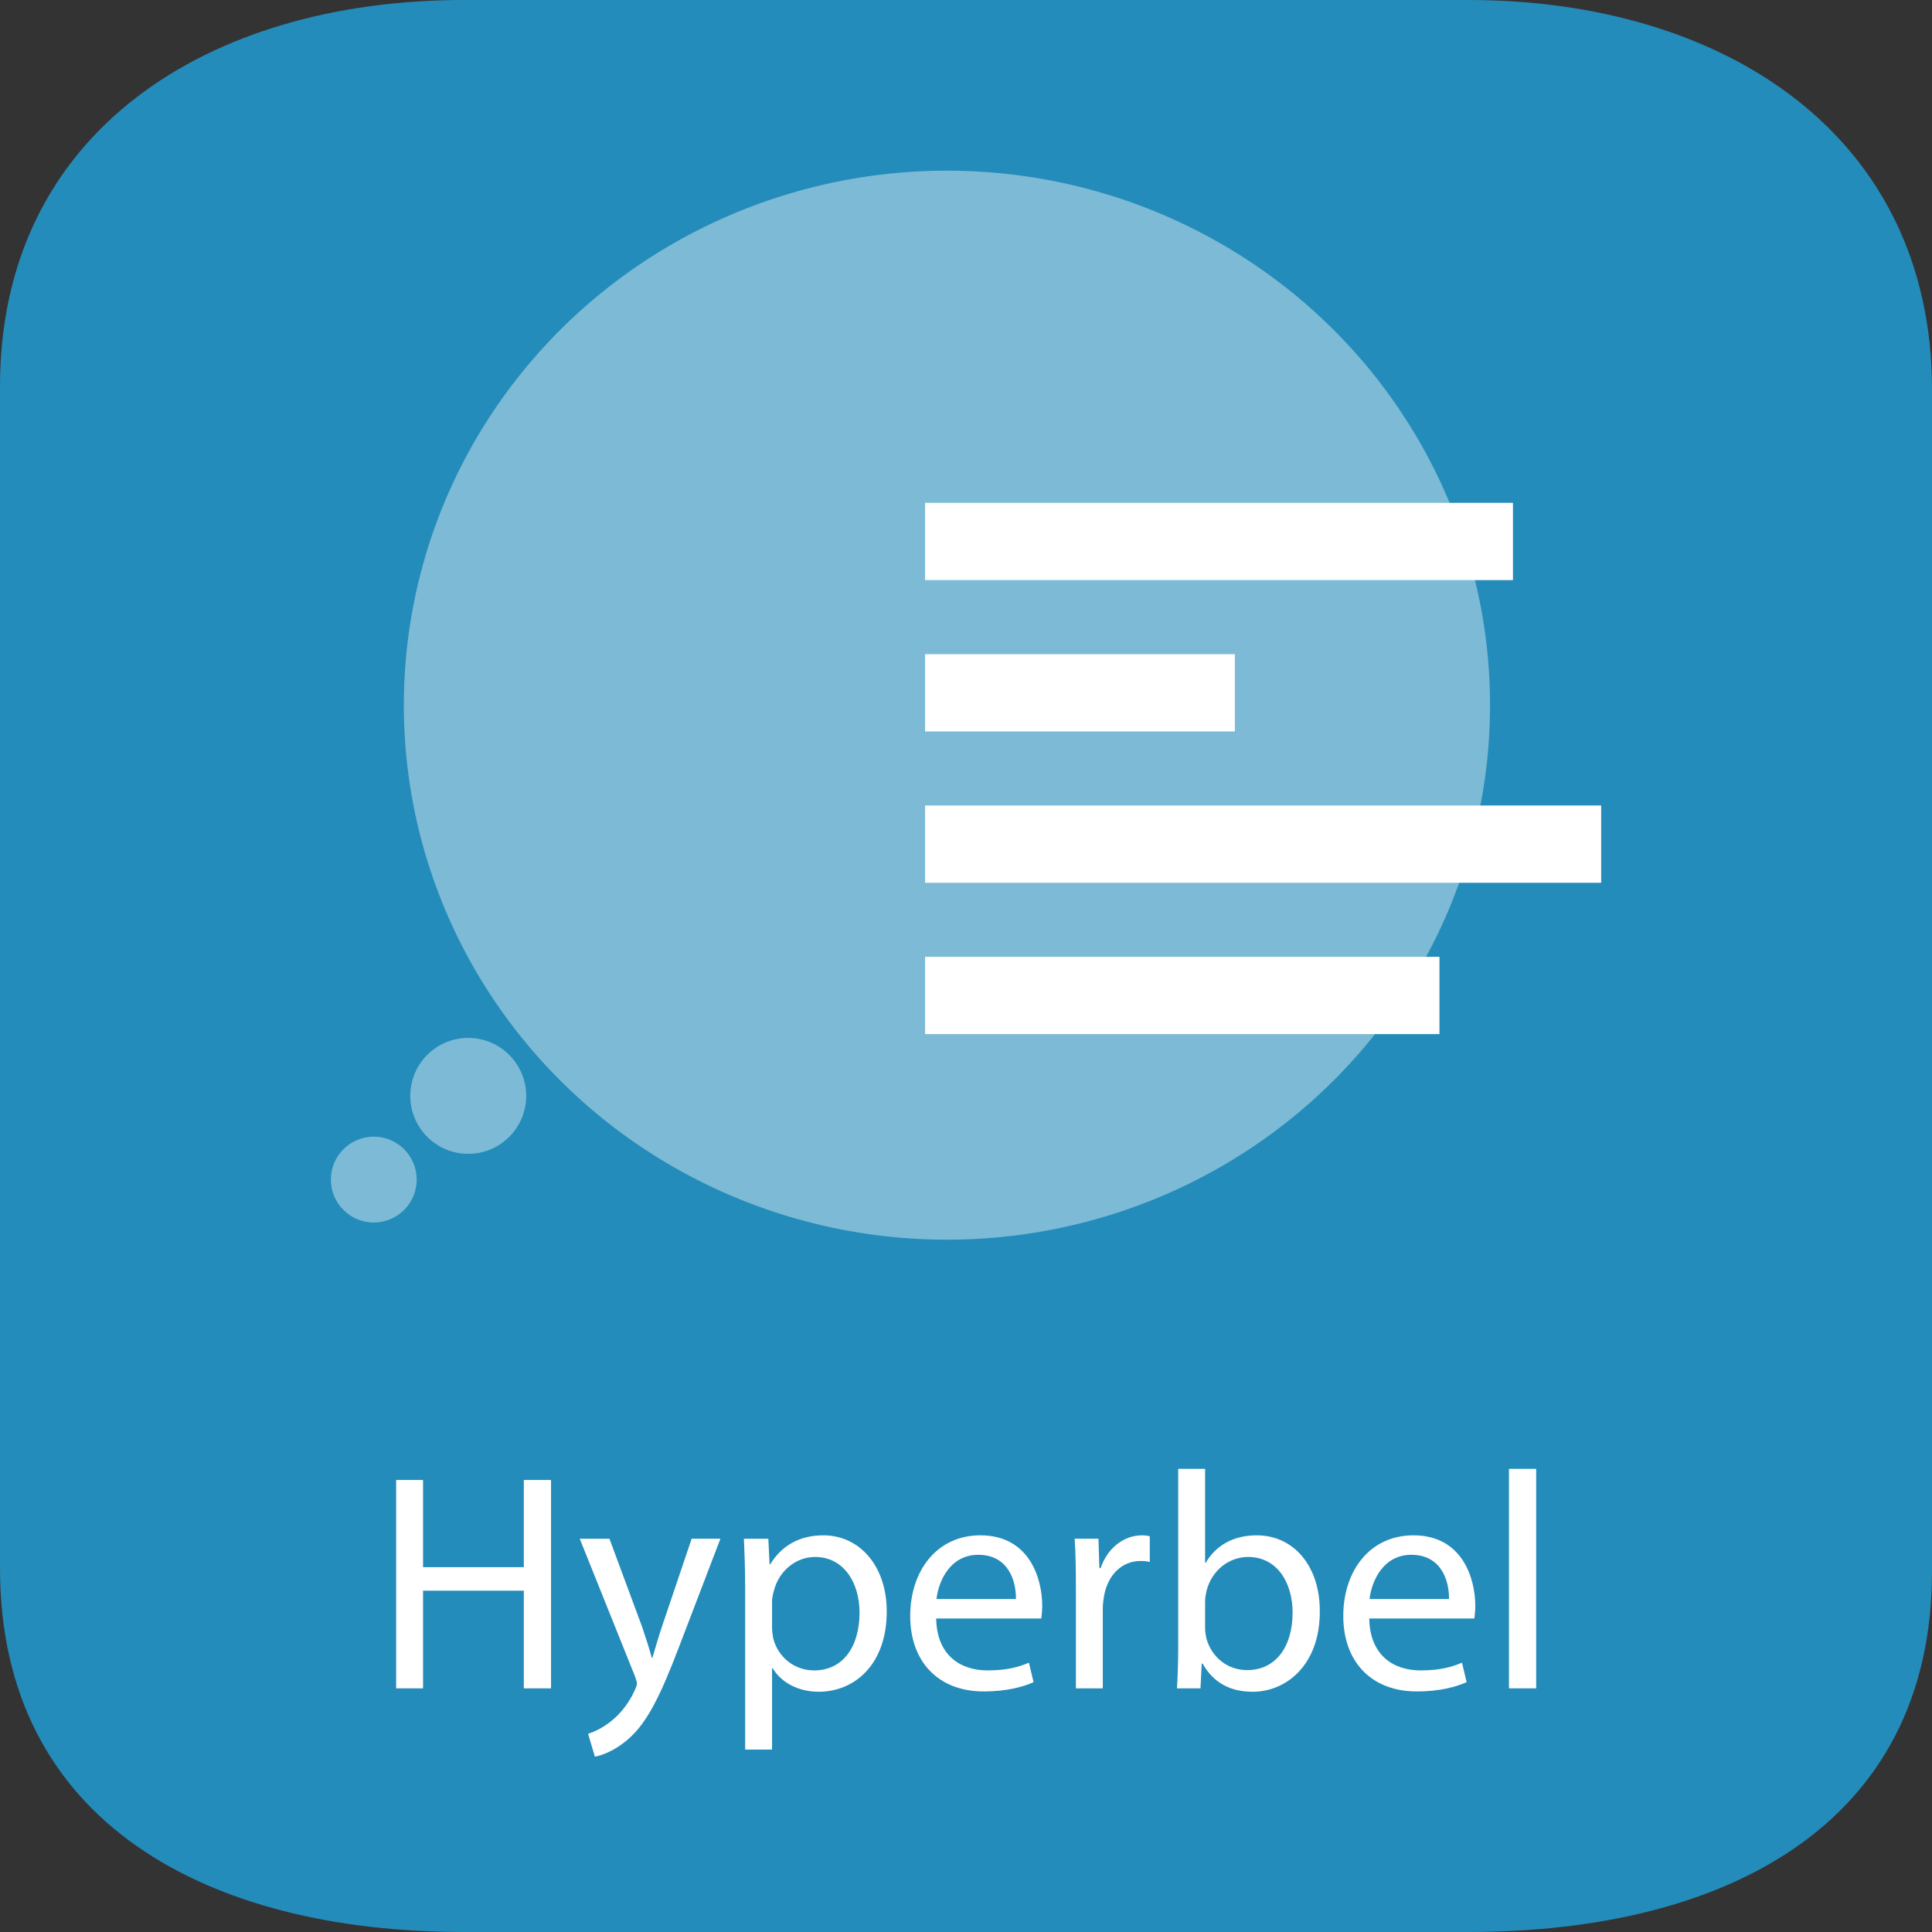 <?xml version="1.0" encoding="utf-8"?>
<!-- Generator: Adobe Illustrator 16.0.3, SVG Export Plug-In . SVG Version: 6.00 Build 0)  -->
<!DOCTYPE svg PUBLIC "-//W3C//DTD SVG 1.1//EN" "http://www.w3.org/Graphics/SVG/1.1/DTD/svg11.dtd">
<svg version="1.1" id="Ebene_1" xmlns:x="http://ns.adobe.com/Extensibility/1.0/" xmlns:i="http://ns.adobe.com/AdobeIllustrator/10.0/" xmlns:graph="http://ns.adobe.com/Graphs/1.0/"
	 xmlns="http://www.w3.org/2000/svg" xmlns:xlink="http://www.w3.org/1999/xlink" x="0px" y="0px" width="300px" height="300px"
	 viewBox="0 0 300 300" enable-background="new 0 0 300 300" xml:space="preserve">
<rect x="0" y="0" width="300" height="300" fill="#333333" stroke="none"/>
<path fill="#248CBA" d="M228,300H72c-39.603,0-72-16.9-72-56.5V60C0,20.4,32.398,0,72,0h156c39.602,0,72,20.9,72,60.5V244
	C300,283.6,267.6,300,228,300z"/>
<rect x="0.758" y="228.086" fill="none" width="298.483" height="79.496"/>
<g enable-background="new    ">
	<path fill="#FFFFFF" d="M65.691,229.812v13.537h15.649v-13.537h4.224v32.354h-4.224v-15.169H65.691v15.169h-4.176v-32.354H65.691z"
		/>
	<path fill="#FFFFFF" d="M94.634,238.932l5.088,13.729c0.528,1.536,1.104,3.36,1.488,4.753h0.096
		c0.432-1.393,0.912-3.169,1.488-4.849l4.608-13.634h4.464l-6.336,16.562c-3.024,7.969-5.088,12.05-7.969,14.546
		c-2.064,1.824-4.128,2.544-5.185,2.736l-1.056-3.553c1.056-0.336,2.448-1.008,3.696-2.064c1.152-0.912,2.592-2.544,3.552-4.704
		c0.192-0.432,0.336-0.769,0.336-1.008c0-0.24-0.096-0.576-0.288-1.104l-8.593-21.41H94.634z"/>
	<path fill="#FFFFFF" d="M115.706,246.517c0-2.977-0.096-5.376-0.192-7.585h3.792l0.192,3.984h0.096
		c1.728-2.832,4.464-4.512,8.257-4.512c5.616,0,9.841,4.752,9.841,11.809c0,8.353-5.088,12.481-10.561,12.481
		c-3.072,0-5.76-1.345-7.152-3.648h-0.096v12.625h-4.176V246.517z M119.882,252.709c0,0.624,0.096,1.2,0.192,1.729
		c0.768,2.928,3.313,4.944,6.336,4.944c4.465,0,7.057-3.648,7.057-8.977c0-4.656-2.448-8.641-6.913-8.641
		c-2.88,0-5.568,2.063-6.384,5.232c-0.144,0.527-0.288,1.151-0.288,1.728V252.709z"/>
	<path fill="#FFFFFF" d="M145.369,251.317c0.096,5.712,3.745,8.064,7.969,8.064c3.023,0,4.848-0.528,6.432-1.2l0.721,3.024
		c-1.488,0.672-4.033,1.44-7.729,1.44c-7.153,0-11.425-4.705-11.425-11.714c0-7.008,4.128-12.528,10.897-12.528
		c7.585,0,9.601,6.672,9.601,10.944c0,0.864-0.096,1.536-0.144,1.969H145.369z M157.754,248.293
		c0.048-2.688-1.104-6.865-5.856-6.865c-4.272,0-6.145,3.937-6.481,6.865H157.754z"/>
	<path fill="#FFFFFF" d="M167.064,246.181c0-2.736-0.048-5.089-0.191-7.249h3.696l0.144,4.561h0.192
		c1.056-3.12,3.601-5.088,6.433-5.088c0.479,0,0.816,0.048,1.2,0.144v3.984c-0.433-0.096-0.864-0.144-1.44-0.144
		c-2.977,0-5.088,2.256-5.664,5.424c-0.097,0.576-0.192,1.248-0.192,1.969v12.385h-4.177V246.181z"/>
	<path fill="#FFFFFF" d="M182.76,262.166c0.096-1.584,0.191-3.937,0.191-6.001v-28.082h4.177v14.594h0.096
		c1.488-2.593,4.177-4.272,7.921-4.272c5.761,0,9.841,4.8,9.793,11.856c0,8.305-5.232,12.434-10.417,12.434
		c-3.36,0-6.049-1.296-7.776-4.368H186.6l-0.191,3.84H182.76z M187.128,252.854c0,0.527,0.096,1.056,0.192,1.536
		c0.815,2.928,3.264,4.944,6.336,4.944c4.417,0,7.057-3.601,7.057-8.929c0-4.656-2.4-8.641-6.912-8.641
		c-2.881,0-5.568,1.968-6.433,5.184c-0.097,0.48-0.24,1.057-0.24,1.729V252.854z"/>
	<path fill="#FFFFFF" d="M212.615,251.317c0.096,5.712,3.744,8.064,7.969,8.064c3.024,0,4.849-0.528,6.433-1.2l0.72,3.024
		c-1.488,0.672-4.032,1.44-7.729,1.44c-7.152,0-11.425-4.705-11.425-11.714c0-7.008,4.128-12.528,10.896-12.528
		c7.585,0,9.602,6.672,9.602,10.944c0,0.864-0.097,1.536-0.145,1.969H212.615z M225,248.293c0.049-2.688-1.104-6.865-5.856-6.865
		c-4.272,0-6.145,3.937-6.48,6.865H225z"/>
	<path fill="#FFFFFF" d="M234.311,228.083h4.225v34.083h-4.225V228.083z"/>
</g>
<g>
	<ellipse opacity="0.4" fill="#FFFFFF" enable-background="new    " cx="147.04" cy="109.499" rx="84.333" ry="83"/>
	<g>
		<g>
			
				<line fill="none" stroke="#FFFFFF" stroke-width="12" stroke-miterlimit="10" x1="143.645" y1="131.078" x2="248.627" y2="131.078"/>
			
				<line fill="none" stroke="#FFFFFF" stroke-width="12" stroke-miterlimit="10" x1="143.645" y1="154.576" x2="223.518" y2="154.576"/>
			<line fill="none" stroke="#FFFFFF" stroke-width="12" stroke-miterlimit="10" x1="143.645" y1="84.08" x2="234.932" y2="84.08"/>
			
				<line fill="none" stroke="#FFFFFF" stroke-width="12" stroke-miterlimit="10" x1="143.645" y1="107.579" x2="191.75" y2="107.579"/>
		</g>
	</g>
	<circle opacity="0.4" fill="#FFFFFF" enable-background="new    " cx="72.707" cy="170.166" r="9"/>
	<circle opacity="0.4" fill="#FFFFFF" enable-background="new    " cx="58.04" cy="183.165" r="6.666"/>
</g>
</svg>
